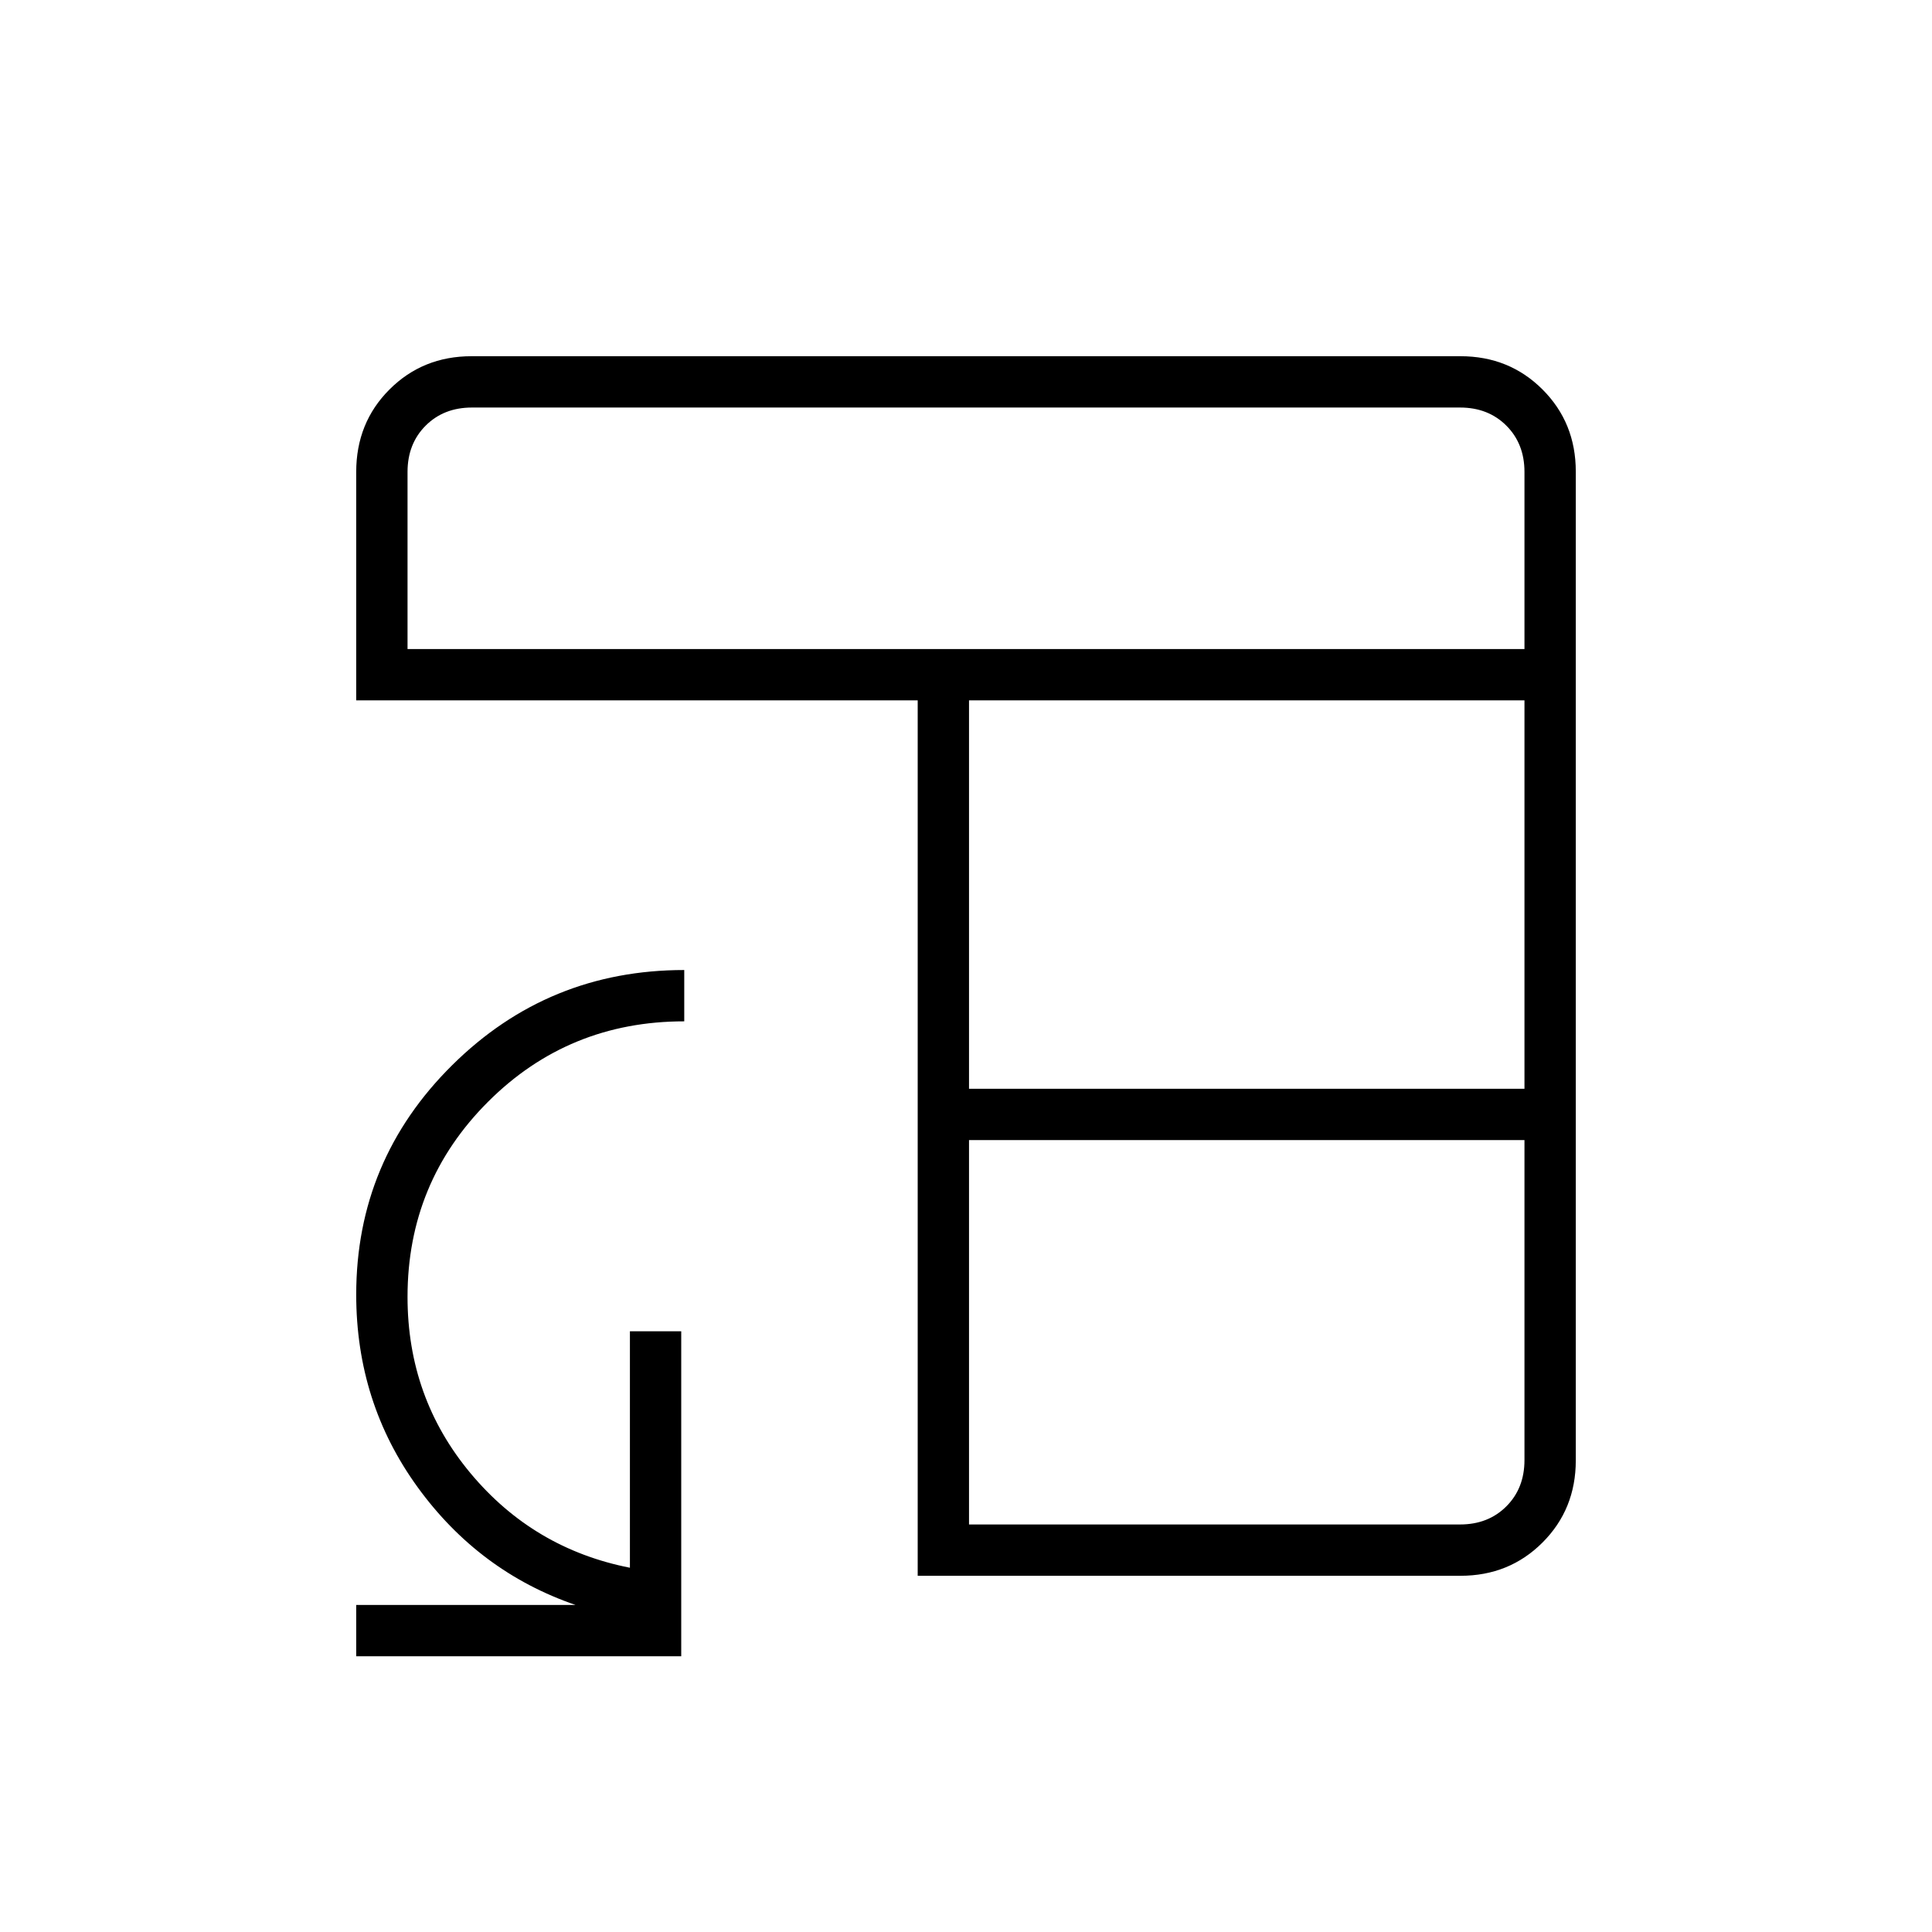 <svg xmlns="http://www.w3.org/2000/svg" height="24" viewBox="0 -960 960 960" width="24"><path d="M456-177v-435H177v-113.49q0-24.45 16.53-40.98Q210.06-783 234.32-783h491.36q24.26 0 40.79 16.53Q783-749.94 783-725.68v491.36q0 24.26-16.53 40.79Q749.94-177 725.72-177H456Zm25.5-25.5h244q14 0 23-9t9-23v-159h-276v191Zm0-216.5h276v-193h-276v193Zm-279-218.5h555v-88q0-14-9-23t-23-9h-491q-14 0-23 9t-9 23v88ZM177-137v-25.5h109q-48-16.5-78.5-58.55-30.5-42.06-30.5-95.67 0-66.78 47.71-114.03T340-478v25.5q-57.5 0-97.5 39.98-40 39.97-40 96.94 0 50.08 31.29 87.61Q265.09-190.44 313-181v-117.5h25.5V-137H177Z"/></svg>